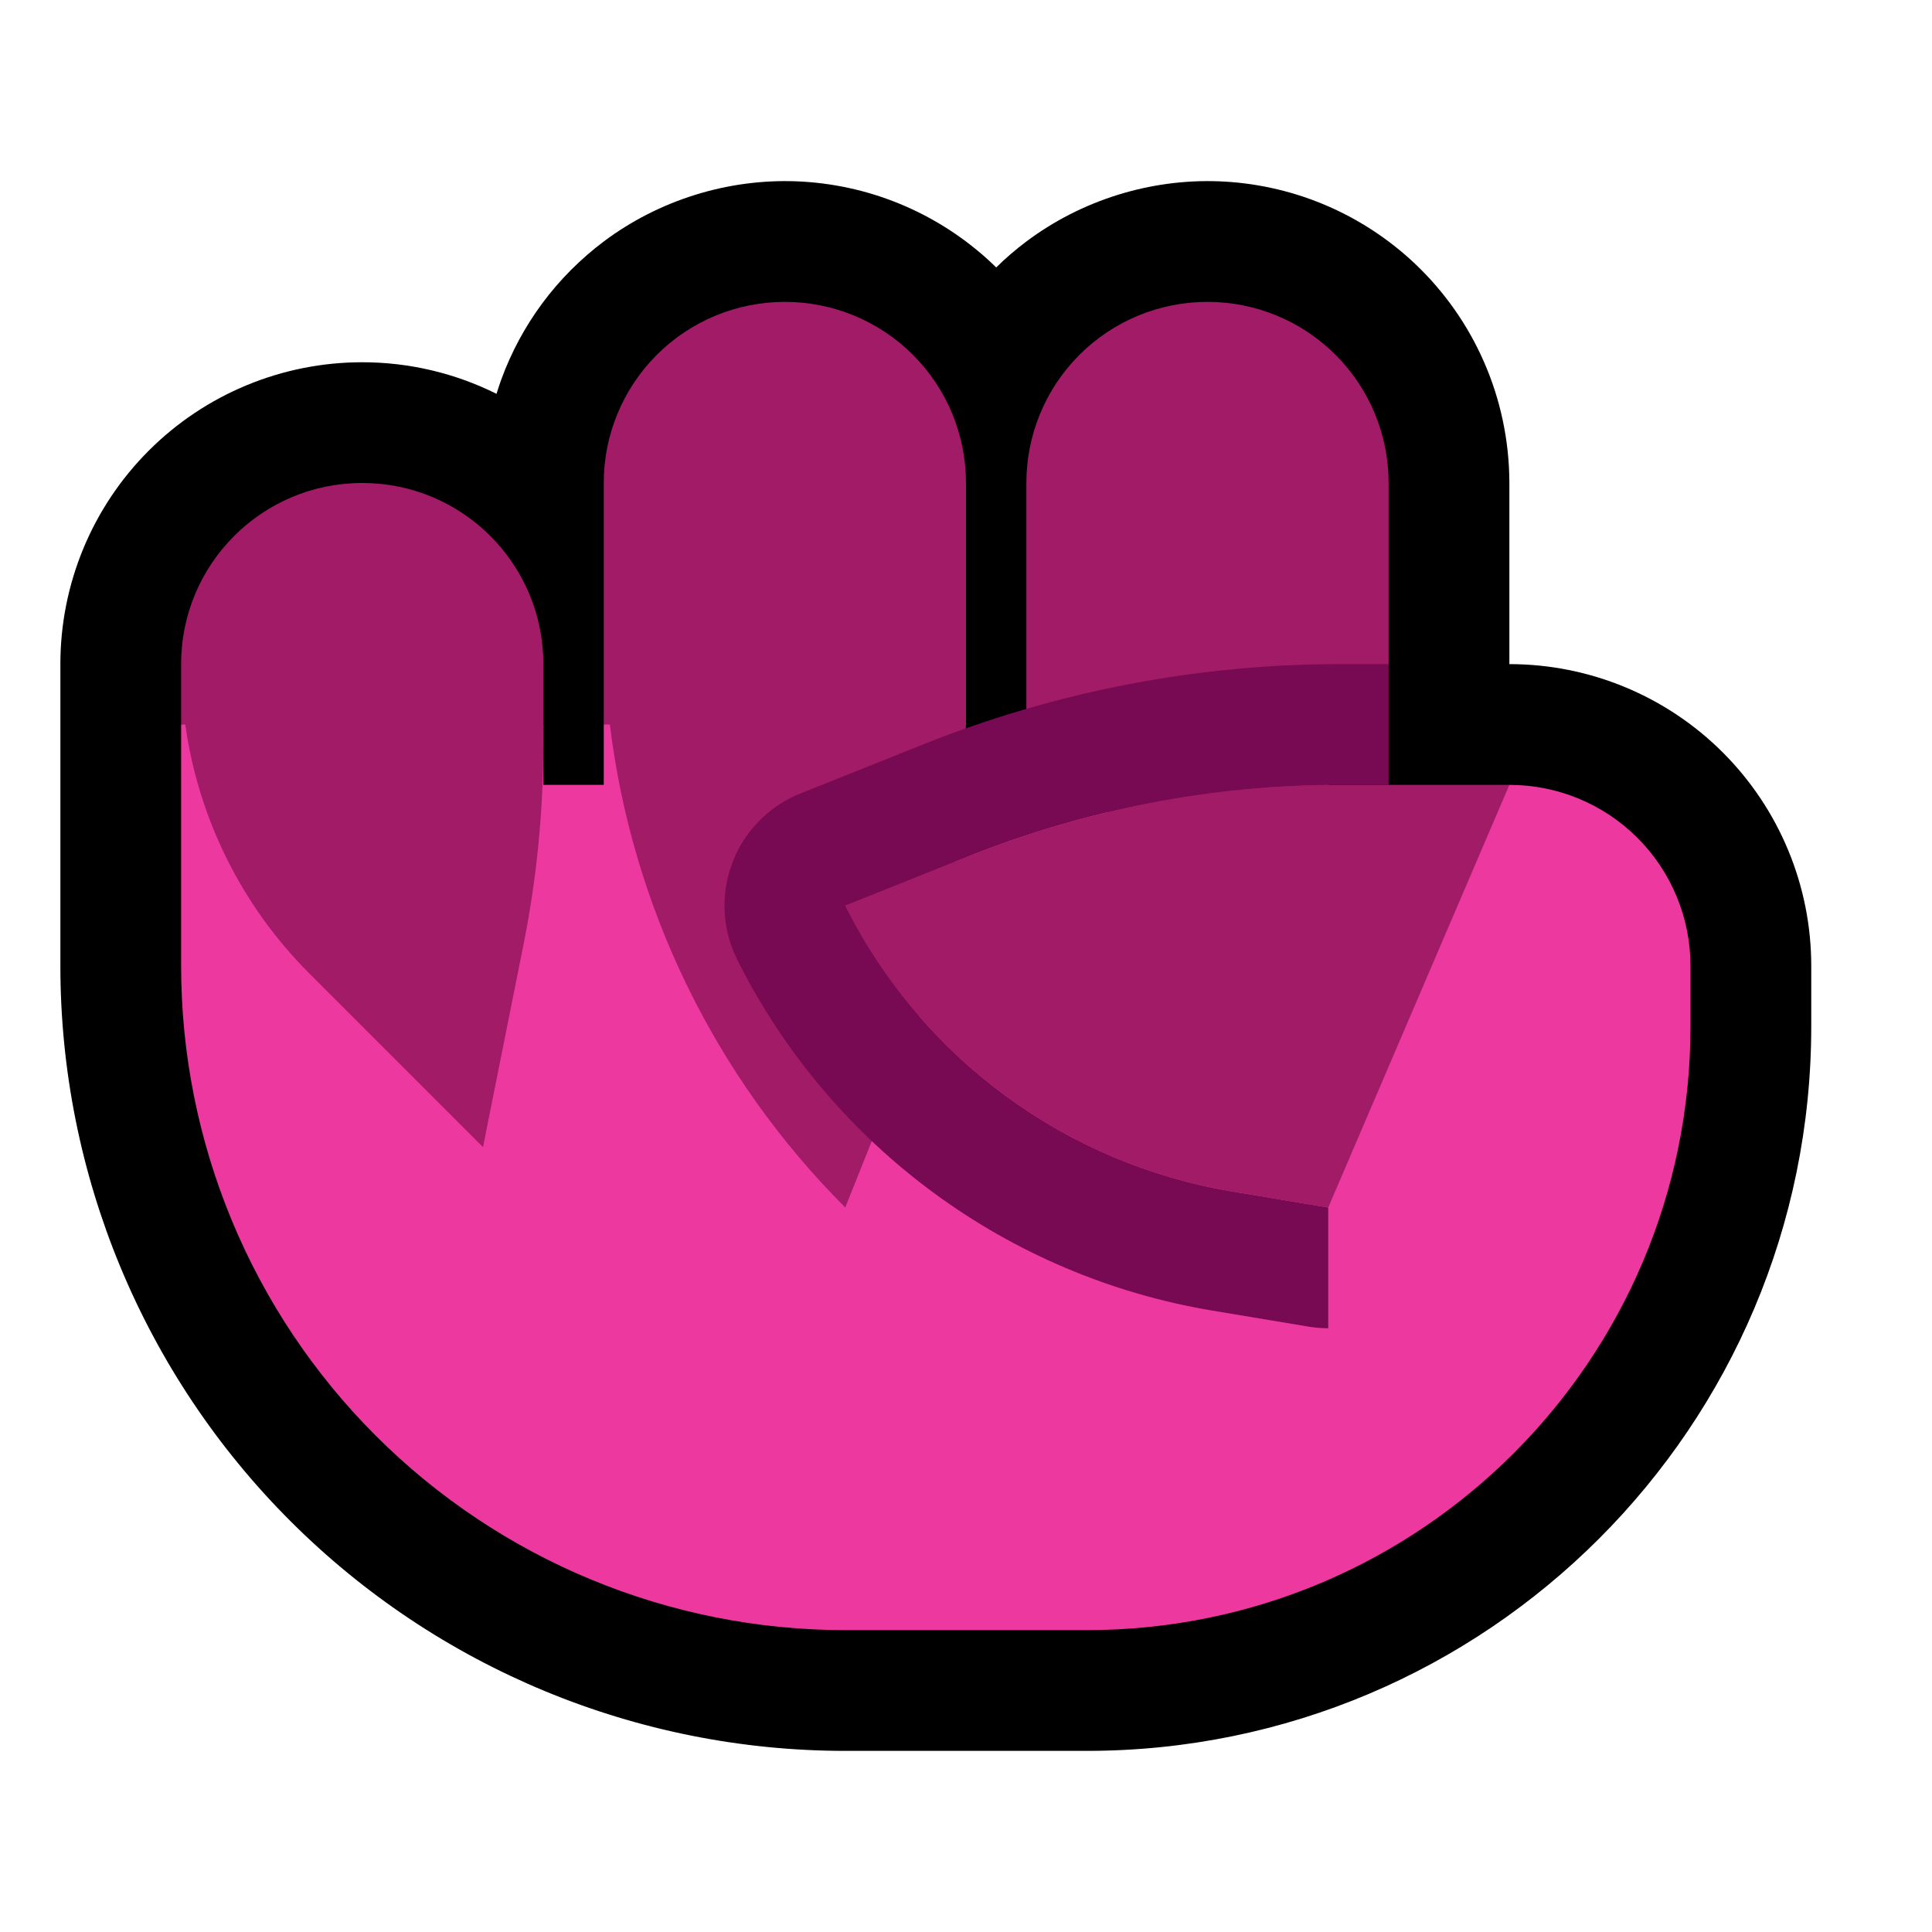 <svg clip-rule="evenodd" fill-rule="evenodd" stroke-linejoin="round" stroke-miterlimit="2" viewBox="0 0 32 32" xmlns="http://www.w3.org/2000/svg"><path d="m0 0h32v32h-32z" fill="none"/><path d="m16.5 4.43c.157-.155.324-.298.501-.431.911-.683 2.047-1.038 3.185-.996.582.022 1.16.146 1.699.366.578.235 1.11.579 1.562 1.009.475.452.859.997 1.124 1.597.282.635.427 1.324.429 2.019v.006 3h.002c1.326 0 2.597.527 3.534 1.464s1.464 2.208 1.464 3.534v1.002c0 6.627-5.373 12-12 12h-4c-3.448 0-6.754-1.37-9.192-3.808s-3.808-5.744-3.808-9.192v-5.002c0-1.326.527-2.597 1.464-3.534s2.208-1.464 3.534-1.464h.004c.778 0 1.538.182 2.222.523.024-.08.051-.159.079-.238.164-.449.393-.875.678-1.26.288-.389.633-.735 1.02-1.026.911-.683 2.047-1.038 3.185-.996.582.022 1.16.146 1.699.366.578.235 1.11.579 1.562 1.009z"/><path d="m3 12 4-1 2 1v1h1v-1l2-1 4 2 7 1 2.002-1c.795 0 1.558.316 2.12.878s.878 1.325.878 2.12v1.002c0 5.523-4.477 10-10 10h-4c-2.917 0-5.715-1.159-7.778-3.222s-3.222-4.861-3.222-7.778z" fill="#ed399f"/><path d="m15.999 12c-.025 2.045-.427 4.069-1.187 5.969-.43 1.076-.812 2.031-.812 2.031-2.168-2.168-3.531-4.989-3.899-8h-.101v-4.002c0-.795.316-1.558.878-2.12s1.325-.878 2.12-.878h.004c.795 0 1.558.316 2.12.878s.878 1.325.878 2.12v4.002zm-6.999.317c0 1.119-.111 2.236-.33 3.334-.291 1.456-.67 3.349-.67 3.349s-1.516-1.516-2.879-2.879c-1.12-1.12-1.836-2.57-2.052-4.121h-.069v-1.002c0-1.656 1.342-2.998 2.998-2.998h.004c1.656 0 2.998 1.342 2.998 2.998zm11.002-7.317c.795 0 1.558.316 2.12.878s.878 1.325.878 2.12v3.002l-1 2-2 1-3-1s0-2.731 0-5.002c0-.795.316-1.558.878-2.12s1.325-.878 2.12-.878z" fill="#a11b67"/><path d="m23 11v2h-.802c-2.113 0-4.206.403-6.167 1.188-1.076.43-2.031.812-2.031.812l.015.03c1.26 2.497 3.636 4.245 6.396 4.705.906.151 1.589.265 1.589.265v2c-.109 0-.219-.009-.329-.027 0 0-.683-.114-1.589-.265-3.389-.565-6.305-2.711-7.853-5.777l-.018-.037c-.25-.5-.279-1.082-.08-1.605.198-.523.607-.938 1.126-1.146 0 0 .956-.382 2.031-.812 2.198-.879 4.543-1.331 6.91-1.331z" fill="#780953"/><path d="m14 15c1.257 2.513 3.64 4.273 6.411 4.735.906.151 1.589.265 1.589.265l3-7h-2.802c-2.113 0-4.206.403-6.167 1.188-1.076.43-2.031.812-2.031.812z" fill="#a11b67"/></svg>